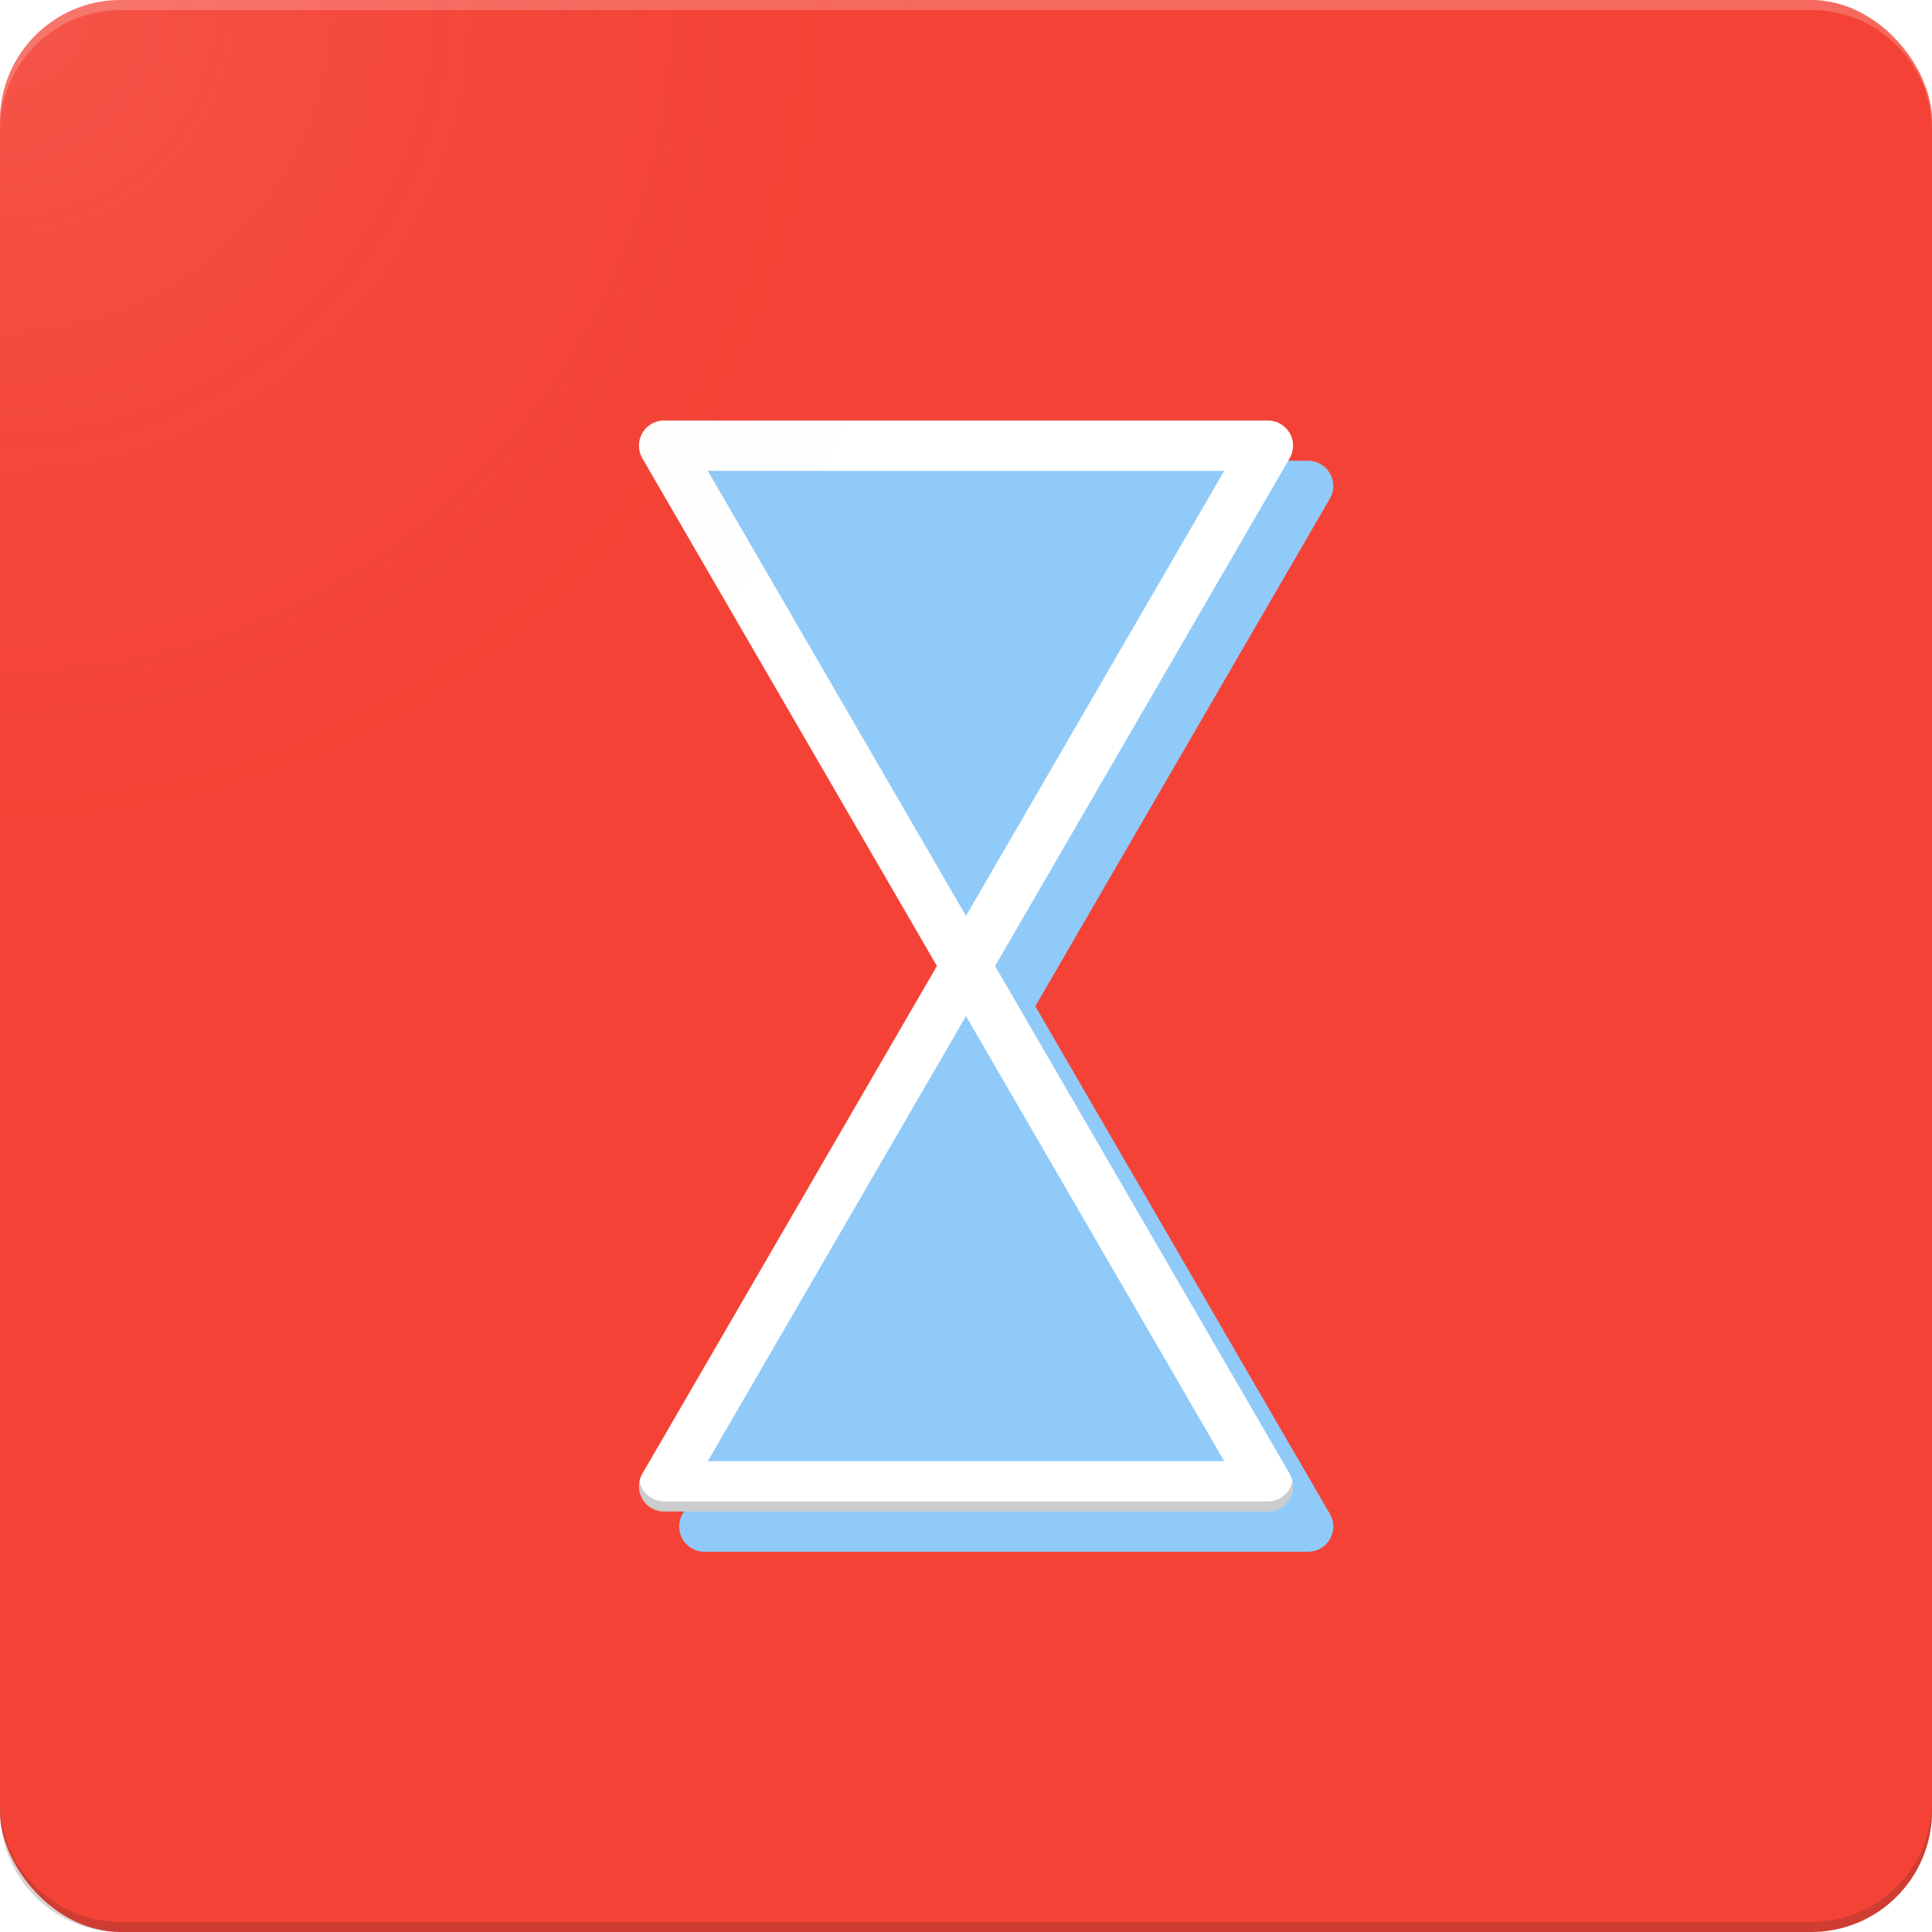 <?xml version="1.0" encoding="UTF-8" standalone="no"?>
<svg
   xmlns:dc="http://purl.org/dc/elements/1.1/"
   xmlns:cc="http://creativecommons.org/ns#"
   xmlns:rdf="http://www.w3.org/1999/02/22-rdf-syntax-ns#"
   xmlns:svg="http://www.w3.org/2000/svg"
   xmlns="http://www.w3.org/2000/svg"
   xmlns:xlink="http://www.w3.org/1999/xlink"
   xmlns:sodipodi="http://sodipodi.sourceforge.net/DTD/sodipodi-0.dtd"
   xmlns:inkscape="http://www.inkscape.org/namespaces/inkscape"
   width="192"
   height="192"
   viewBox="0 0 192 192"
   version="1.1"
   id="svg8"
   sodipodi:docname="favicon.svg"
   inkscape:version="1.0 (4035a4fb49, 2020-05-01)">
  <defs
     id="defs2">
    <linearGradient
       id="linearGradient3847"
       inkscape:collect="always">
      <stop
         id="stop3843"
         offset="0"
         style="stop-color:#ffffff;stop-opacity:0.1" />
      <stop
         id="stop3845"
         offset="1"
         style="stop-color:#f44336;stop-opacity:0;" />
    </linearGradient>
    <filter
       height="1.4"
       width="1.4"
       id="filter3243"
       inkscape:label="Drop Shadow"
       style="color-interpolation-filters:sRGB;">
      <feFlood
         id="feFlood3233"
         result="flood"
         flood-color="rgb(62,39,35)"
         flood-opacity="0.2" />
      <feComposite
         id="feComposite3235"
         result="composite1"
         operator="in"
         in2="SourceGraphic"
         in="flood" />
      <feGaussianBlur
         id="feGaussianBlur3237"
         result="blur"
         stdDeviation="4"
         in="composite1" />
      <feOffset
         id="feOffset3239"
         result="offset"
         dy="4"
         dx="4" />
      <feComposite
         id="feComposite3241"
         result="composite2"
         operator="atop"
         in2="offset"
         in="offset" />
    </filter>
    <radialGradient
       gradientTransform="rotate(90,1.0761719e-6,9.2382813e-7)"
       gradientUnits="userSpaceOnUse"
       r="96"
       fy="0"
       fx="0"
       cy="0"
       cx="0"
       id="radialGradient3849"
       xlink:href="#linearGradient3847"
       inkscape:collect="always" />
  </defs>
  <sodipodi:namedview
     inkscape:snap-bbox-edge-midpoints="true"
     inkscape:snap-bbox-midpoints="true"
     inkscape:snap-center="true"
     inkscape:snap-nodes="true"
     inkscape:snap-global="true"
     inkscape:snap-object-midpoints="true"
     id="base"
     pagecolor="#ffffff"
     bordercolor="#666666"
     borderopacity="1.0"
     inkscape:pageopacity="0.0"
     inkscape:pageshadow="2"
     inkscape:zoom="3.2806029"
     inkscape:cx="155.4155"
     inkscape:cy="96.296637"
     inkscape:document-units="px"
     inkscape:current-layer="layer1"
     inkscape:document-rotation="0"
     showgrid="false"
     units="px"
     inkscape:window-width="1920"
     inkscape:window-height="1012"
     inkscape:window-x="0"
     inkscape:window-y="0"
     inkscape:window-maximized="1"
     inkscape:snap-bbox="true" />
  <g
     style="display:inline"
     inkscape:label="Layer 1"
     inkscape:groupmode="layer"
     id="layer1">
    <rect
       rx="12"
       y="0"
       x="0"
       height="192"
       width="192"
       id="rect2658"
       style="fill:#f44336;stroke:none;stroke-width:5;stroke-linecap:round;stroke-linejoin:round" />
    <path
       d="m 66,41.793 a 2.5,2.5 0 0 0 -2.162,3.754 L 93.111,96 63.838,146.453 A 2.5,2.5 0 0 0 66,150.207 h 60 a 2.5,2.5 0 0 0 2.162,-3.754 L 98.889,96 128.162,45.547 A 2.5,2.5 0 0 0 126,41.793 Z"
       style="color:#000000;font-style:normal;font-variant:normal;font-weight:normal;font-stretch:normal;font-size:medium;line-height:normal;font-family:sans-serif;font-variant-ligatures:normal;font-variant-position:normal;font-variant-caps:normal;font-variant-numeric:normal;font-variant-alternates:normal;font-variant-east-asian:normal;font-feature-settings:normal;font-variation-settings:normal;text-indent:0;text-align:start;text-decoration:none;text-decoration-line:none;text-decoration-style:solid;text-decoration-color:#000000;letter-spacing:normal;word-spacing:normal;text-transform:none;writing-mode:lr-tb;direction:ltr;text-orientation:mixed;dominant-baseline:auto;baseline-shift:baseline;text-anchor:start;white-space:normal;shape-padding:0;shape-margin:0;inline-size:0;clip-rule:nonzero;display:inline;overflow:visible;visibility:visible;isolation:auto;mix-blend-mode:normal;color-interpolation:sRGB;color-interpolation-filters:linearRGB;solid-color:#000000;solid-opacity:1;vector-effect:none;fill:#90caf9;fill-opacity:1;fill-rule:nonzero;stroke:none;stroke-width:5;stroke-linecap:butt;stroke-linejoin:round;stroke-miterlimit:4;stroke-dasharray:none;stroke-dashoffset:0;stroke-opacity:1;color-rendering:auto;image-rendering:auto;shape-rendering:auto;text-rendering:auto;enable-background:accumulate;stop-color:#000000;filter:url(#filter3243)"
       id="path2091" />
    <path
       d="M 12 0 C 5.352 0 0 5.352 0 12 L 0 13 C 0 6.352 5.352 1 12 1 L 180 1 C 186.648 1 192 6.352 192 13 L 192 12 C 192 5.352 186.648 0 180 0 L 12 0 z "
       style="fill:#ffffff;stroke:none;stroke-width:5;stroke-linecap:round;stroke-linejoin:round;fill-opacity:0.2"
       id="rect2683" />
    <path
       d="M 0 179 L 0 180 C 0 186.648 5.352 192 12 192 L 180 192 C 186.648 192 192 186.648 192 180 L 192 179 C 192 185.648 186.648 191 180 191 L 12 191 C 5.352 191 0 185.648 0 179 z "
       style="fill:#3e2723;stroke:none;stroke-width:5;stroke-linecap:round;stroke-linejoin:round;fill-opacity:0.2;opacity:1"
       id="rect2690" />
    <g
       style="opacity:1;stroke-width:1"
       inkscape:label="Triangle"
       id="g2722">
      <path
         id="path2718"
         d="m 66,44.293 30,51.707 30,-51.707 z m 30,51.707 -30,51.707 h 60 z"
         style="color:#000000;font-style:normal;font-variant:normal;font-weight:normal;font-stretch:normal;font-size:medium;line-height:normal;font-family:sans-serif;font-variant-ligatures:normal;font-variant-position:normal;font-variant-caps:normal;font-variant-numeric:normal;font-variant-alternates:normal;font-variant-east-asian:normal;font-feature-settings:normal;font-variation-settings:normal;text-indent:0;text-align:start;text-decoration:none;text-decoration-line:none;text-decoration-style:solid;text-decoration-color:#000000;letter-spacing:normal;word-spacing:normal;text-transform:none;writing-mode:lr-tb;direction:ltr;text-orientation:mixed;dominant-baseline:auto;baseline-shift:baseline;text-anchor:start;white-space:normal;shape-padding:0;shape-margin:0;inline-size:0;clip-rule:nonzero;display:inline;overflow:visible;visibility:visible;isolation:auto;mix-blend-mode:normal;color-interpolation:sRGB;color-interpolation-filters:linearRGB;solid-color:#000000;solid-opacity:1;vector-effect:none;fill:#90caf9;fill-opacity:1;fill-rule:nonzero;stroke:none;stroke-width:5;stroke-linecap:butt;stroke-linejoin:round;stroke-miterlimit:4;stroke-dasharray:none;stroke-dashoffset:0;stroke-opacity:1;color-rendering:auto;image-rendering:auto;shape-rendering:auto;text-rendering:auto;enable-background:accumulate;stop-color:#000000;stop-opacity:1" />
      <path
         id="path2720"
         d="m 66,41.793 a 2.5,2.5 0 0 0 -2.162,3.754 L 93.111,96 63.838,146.453 A 2.5,2.5 0 0 0 66,150.207 h 60 a 2.5,2.5 0 0 0 2.162,-3.754 L 98.889,96 128.162,45.547 A 2.5,2.5 0 0 0 126,41.793 Z m 4.34,5 H 121.66 L 96,91.02 Z M 96,100.98 121.66,145.207 H 70.34 Z"
         style="color:#000000;font-style:normal;font-variant:normal;font-weight:normal;font-stretch:normal;font-size:medium;line-height:normal;font-family:sans-serif;font-variant-ligatures:normal;font-variant-position:normal;font-variant-caps:normal;font-variant-numeric:normal;font-variant-alternates:normal;font-variant-east-asian:normal;font-feature-settings:normal;font-variation-settings:normal;text-indent:0;text-align:start;text-decoration:none;text-decoration-line:none;text-decoration-style:solid;text-decoration-color:#000000;letter-spacing:normal;word-spacing:normal;text-transform:none;writing-mode:lr-tb;direction:ltr;text-orientation:mixed;dominant-baseline:auto;baseline-shift:baseline;text-anchor:start;white-space:normal;shape-padding:0;shape-margin:0;inline-size:0;clip-rule:nonzero;display:inline;overflow:visible;visibility:visible;isolation:auto;mix-blend-mode:normal;color-interpolation:sRGB;color-interpolation-filters:linearRGB;solid-color:#000000;solid-opacity:1;vector-effect:none;fill:#ffffff;fill-opacity:1;fill-rule:nonzero;stroke:none;stroke-width:5;stroke-linecap:butt;stroke-linejoin:round;stroke-miterlimit:4;stroke-dasharray:none;stroke-dashoffset:0;stroke-opacity:1;color-rendering:auto;image-rendering:auto;shape-rendering:auto;text-rendering:auto;enable-background:accumulate;stop-color:#000000;stop-opacity:1" />
    </g>
    <path
       d="m 66.001,41.793 c -1.582,1.1e-4 -2.767,1.452 -2.449,3.002 0.237,-1.165 1.261,-2.002 2.449,-2.002 h 60 c 1.187,10e-4 2.21,0.837 2.447,2 0.316,-1.549 -0.867,-2.998 -2.447,-3 z"
       style="color:#000000;font-style:normal;font-variant:normal;font-weight:normal;font-stretch:normal;font-size:medium;line-height:normal;font-family:sans-serif;font-variant-ligatures:normal;font-variant-position:normal;font-variant-caps:normal;font-variant-numeric:normal;font-variant-alternates:normal;font-variant-east-asian:normal;font-feature-settings:normal;font-variation-settings:normal;text-indent:0;text-align:start;text-decoration:none;text-decoration-line:none;text-decoration-style:solid;text-decoration-color:#000000;letter-spacing:normal;word-spacing:normal;text-transform:none;writing-mode:lr-tb;direction:ltr;text-orientation:mixed;dominant-baseline:auto;baseline-shift:baseline;text-anchor:start;white-space:normal;shape-padding:0;shape-margin:0;inline-size:0;clip-rule:nonzero;display:inline;overflow:visible;visibility:visible;isolation:auto;mix-blend-mode:normal;color-interpolation:sRGB;color-interpolation-filters:linearRGB;solid-color:#000000;solid-opacity:1;vector-effect:none;fill:#ffffff;fill-opacity:0.2;fill-rule:nonzero;stroke:none;stroke-width:5;stroke-linecap:butt;stroke-linejoin:round;stroke-miterlimit:4;stroke-dasharray:none;stroke-dashoffset:0;stroke-opacity:1;color-rendering:auto;image-rendering:auto;shape-rendering:auto;text-rendering:auto;enable-background:accumulate;stop-color:#000000"
       id="path2085-6"
       sodipodi:nodetypes="ccccccc" />
    <path
       id="path2085"
       style="color:#000000;font-style:normal;font-variant:normal;font-weight:normal;font-stretch:normal;font-size:medium;line-height:normal;font-family:sans-serif;font-variant-ligatures:normal;font-variant-position:normal;font-variant-caps:normal;font-variant-numeric:normal;font-variant-alternates:normal;font-variant-east-asian:normal;font-feature-settings:normal;font-variation-settings:normal;text-indent:0;text-align:start;text-decoration:none;text-decoration-line:none;text-decoration-style:solid;text-decoration-color:#000000;letter-spacing:normal;word-spacing:normal;text-transform:none;writing-mode:lr-tb;direction:ltr;text-orientation:mixed;dominant-baseline:auto;baseline-shift:baseline;text-anchor:start;white-space:normal;shape-padding:0;shape-margin:0;inline-size:0;clip-rule:nonzero;display:inline;overflow:visible;visibility:visible;isolation:auto;mix-blend-mode:normal;color-interpolation:sRGB;color-interpolation-filters:linearRGB;solid-color:#000000;solid-opacity:1;vector-effect:none;fill:#000000;fill-opacity:0.2;fill-rule:nonzero;stroke:none;stroke-width:5;stroke-linecap:butt;stroke-linejoin:round;stroke-miterlimit:4;stroke-dasharray:none;stroke-dashoffset:0;stroke-opacity:1;color-rendering:auto;image-rendering:auto;shape-rendering:auto;text-rendering:auto;enable-background:accumulate;stop-color:#000000"
       d="m 128.447,147.205 c -0.237,1.164 -1.26,2.001 -2.447,2.002 H 66 c -1.187,-0.001 -2.21,-0.837 -2.447,-2 -0.316,1.549 0.867,2.998 2.447,3 h 60 c 1.582,-0.001 2.765,-1.452 2.447,-3.002 z"
       sodipodi:nodetypes="ccccccc" />
    <rect
       style="fill:url(#radialGradient3849);fill-opacity:1;stroke:none;stroke-width:5;stroke-linecap:round;stroke-linejoin:round"
       id="rect3841"
       width="192"
       height="192"
       x="0"
       y="0"
       rx="12" />
  </g>
</svg>
